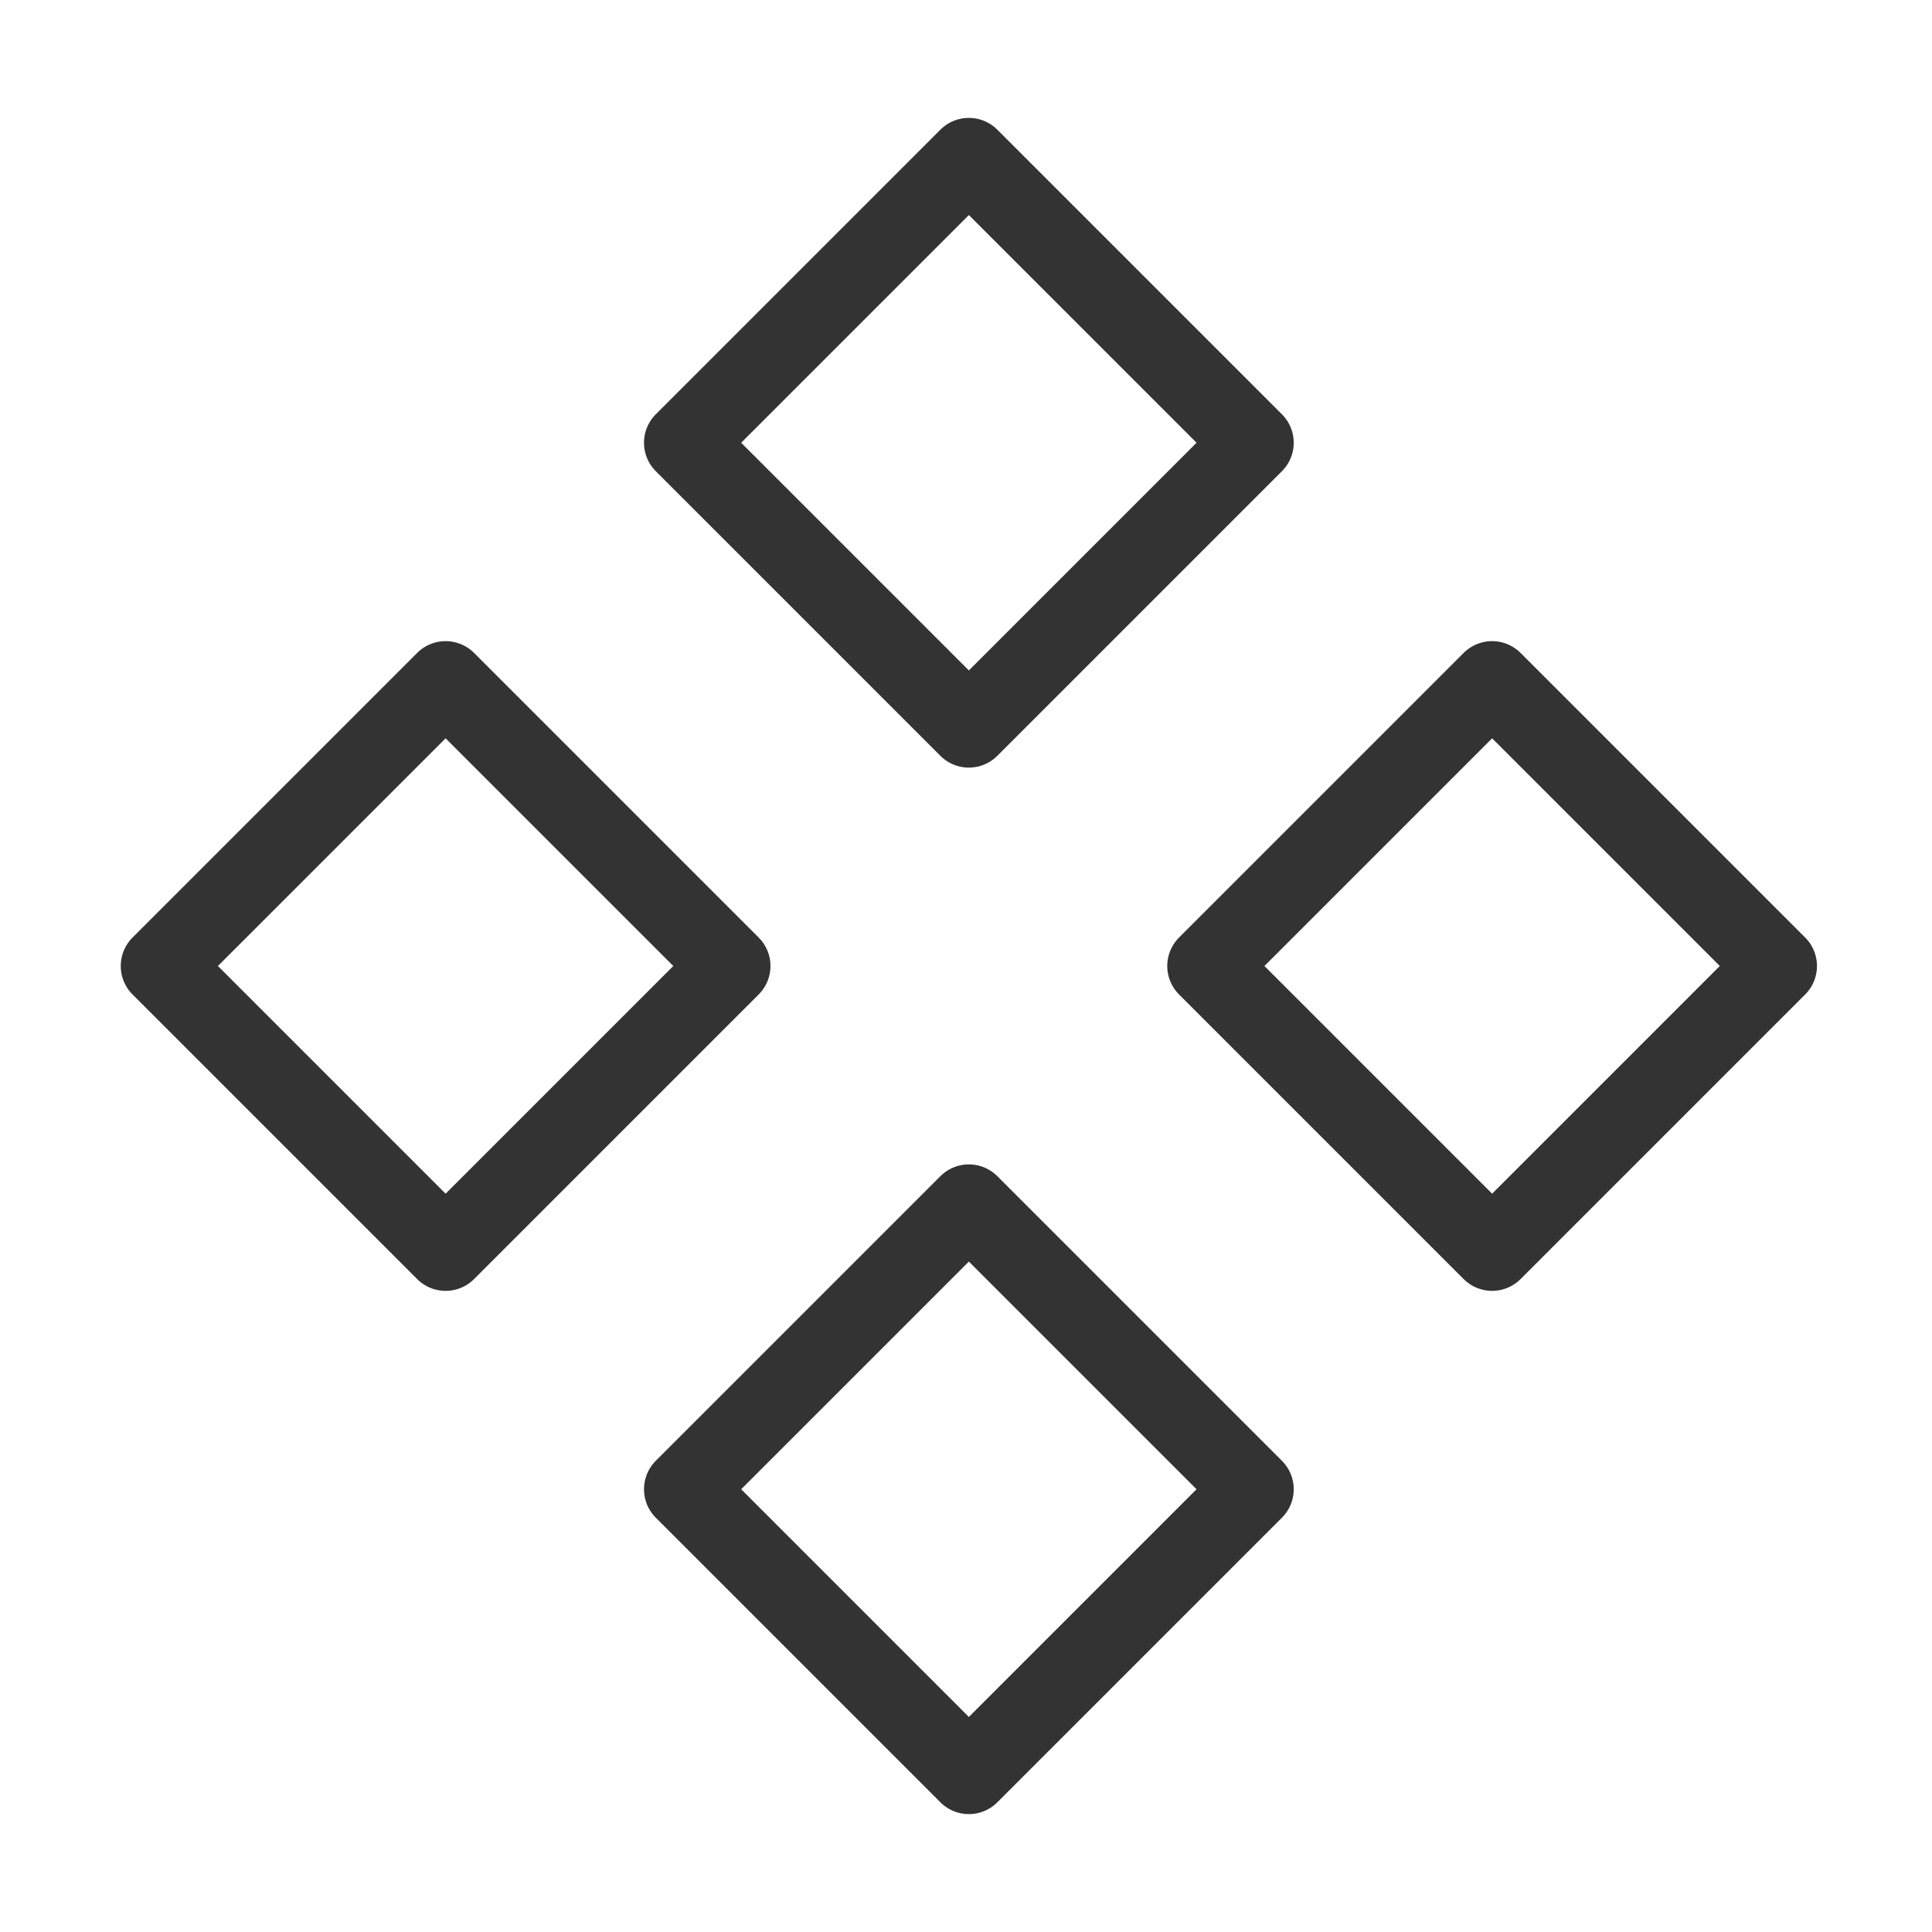 <?xml version="1.0" encoding="UTF-8"?><svg width="16" height="16" viewBox="0 0 48 48" fill="none" xmlns="http://www.w3.org/2000/svg"><rect x="17" y="11" width="10" height="10" transform="rotate(-45 17 11)" fill="none" stroke="#333" stroke-width="2" stroke-linecap="round" stroke-linejoin="round"/><rect x="30" y="24" width="10" height="10" transform="rotate(-45 30 24)" fill="none" stroke="#333" stroke-width="2" stroke-linecap="round" stroke-linejoin="round"/><rect x="4" y="24" width="10" height="10" transform="rotate(-45 4 24)" fill="none" stroke="#333" stroke-width="2" stroke-linecap="round" stroke-linejoin="round"/><rect x="17" y="37" width="10" height="10" transform="rotate(-45 17 37)" fill="none" stroke="#333" stroke-width="2" stroke-linecap="round" stroke-linejoin="round"/></svg>